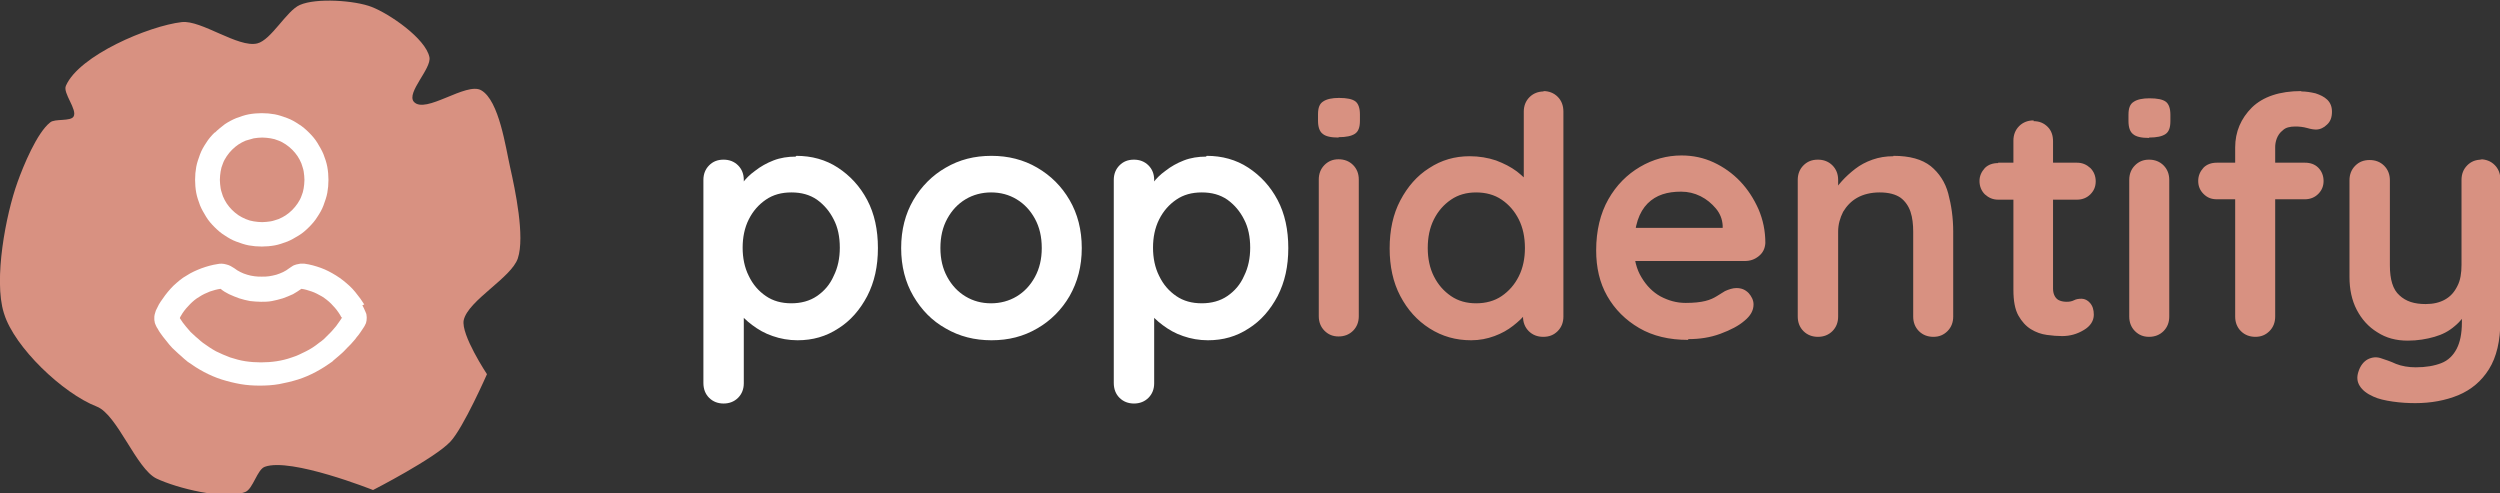<?xml version="1.0" encoding="UTF-8"?>
<!DOCTYPE svg PUBLIC "-//W3C//DTD SVG 1.1//EN" "http://www.w3.org/Graphics/SVG/1.1/DTD/svg11.dtd">
<!-- Creator: CorelDRAW 2017 -->
<svg xmlns="http://www.w3.org/2000/svg" xml:space="preserve" width="100%" height="100%" version="1.1" style="shape-rendering:geometricPrecision; text-rendering:geometricPrecision; image-rendering:optimizeQuality; fill-rule:evenodd; clip-rule:evenodd"
viewBox="0 0 6561 1295"
 xmlns:xlink="http://www.w3.org/1999/xlink">
 <rect x="0" y="0" width="6561" height="1295" fill="#333333" stroke="none"/>
 <defs>
  <style type="text/css">
   <![CDATA[
    .fil0 {fill:#D89181;fill-rule:nonzero}
    .fil1 {fill:white;fill-rule:nonzero}
    .fil2 {fill:white;fill-rule:nonzero}
   ]]>
  </style>
 </defs>
 <g id="Capa_x0020_1">
  <g id="_2008805449888">
   <path class="fil0" d="M10 821c-27,-87 5,-257 36,-343 15,-42 51,-130 86,-157 12,-10 53,-2 61,-15 11,-18 -29,-62 -20,-81 35,-80 218,-157 304,-167 51,-6 148,68 198,56 37,-9 77,-86 112,-101 43,-19 144,-12 188,5 47,18 142,83 152,132 6,30 -61,93 -41,117 30,34 138,-53 177,-30 47,27 64,150 76,203 13,58 39,181 20,238 -17,51 -130,110 -142,162 -8,38 61,142 61,142 0,0 -62,141 -96,177 -41,44 -203,127 -203,127 0,0 -216,-86 -284,-61 -20,7 -31,58 -51,66 -55,22 -180,-10 -233,-35 -53,-25 -103,-168 -157,-189 -90,-35 -216,-156 -243,-243l0 0z"/>
   <path class="fil1" d="M688 361c-7,0 -15,1 -22,2 -7,2 -14,4 -21,6 -7,3 -13,6 -19,10 -6,4 -12,9 -17,14 -5,5 -10,11 -14,17 -4,6 -8,13 -10,19 -3,7 -5,14 -6,21 -1,7 -2,14 -2,22 0,7 1,15 2,22 1,7 4,14 6,21 3,7 6,13 10,19 4,6 9,12 14,17l0 0c5,5 11,10 17,14 6,4 12,7 19,10 7,3 14,5 21,6 7,1 14,2 22,2 7,0 15,-1 22,-2 7,-1 14,-4 21,-6 7,-3 13,-6 19,-10 6,-4 12,-9 17,-14 5,-5 10,-11 14,-17 4,-6 8,-13 10,-19 3,-7 5,-14 6,-21 1,-7 2,-14 2,-22 0,-7 -1,-15 -2,-22 -1,-7 -4,-14 -6,-21 -3,-7 -6,-13 -10,-19 -4,-6 -9,-12 -14,-17 -5,-5 -11,-10 -17,-14 -6,-4 -13,-8 -19,-10 -7,-3 -14,-5 -21,-6 -7,-1 -14,-2 -22,-2l0 0zm-124 -13c8,-8 17,-15 26,-22 9,-6 20,-12 30,-16 11,-4 22,-8 33,-10 11,-2 23,-3 34,-3 12,0 23,1 34,3 11,2 22,6 33,10 11,4 21,10 30,16 10,6 19,14 27,22 8,8 16,17 22,27 6,10 12,20 16,30 4,10 8,22 10,33 2,11 3,23 3,34 0,12 -1,23 -3,34 -2,11 -6,22 -10,33 -4,11 -10,21 -16,30 -6,10 -14,19 -22,27 -8,8 -17,16 -27,22 -10,6 -20,12 -30,16 -11,4 -22,8 -33,10 -11,2 -23,3 -34,3 -12,0 -23,-1 -34,-3 -11,-2 -22,-6 -33,-10 -11,-4 -21,-10 -30,-16 -10,-6 -19,-14 -27,-22 -8,-8 -16,-17 -22,-27 -6,-10 -12,-20 -16,-30 -4,-11 -8,-22 -10,-33 -2,-11 -3,-23 -3,-34 0,-12 1,-23 3,-34 2,-11 6,-22 10,-33 4,-11 10,-21 16,-30 6,-10 14,-19 22,-27l1 0 0 0z"/>
   <path class="fil1" d="M896 833c-2,-4 -4,-8 -7,-12 -6,-9 -13,-17 -20,-24 -7,-7 -16,-14 -24,-19 -9,-5 -18,-10 -27,-13 -9,-3 -18,-6 -27,-7 -7,5 -15,10 -22,14 -9,4 -18,8 -27,11 -9,3 -19,5 -28,7 -10,2 -20,2 -29,2 -10,0 -20,-1 -29,-2 -10,-2 -19,-4 -28,-7 -9,-3 -18,-7 -27,-11 -8,-4 -15,-8 -22,-14 -9,1 -19,4 -28,7 -10,4 -19,8 -28,14 -9,5 -17,12 -24,19 -7,7 -14,15 -20,24l-3 5 -3 5 -1 3c5,8 10,15 16,22l6 7 6 7 14 13 6 5c4,4 9,8 13,11 11,8 23,16 34,22 12,6 24,11 37,16 13,4 26,8 40,10 13,2 27,3 41,3 14,0 28,-1 41,-3 13,-2 26,-5 40,-10 13,-4 25,-10 37,-16 12,-6 23,-13 34,-22 5,-3 9,-7 13,-10l6 -6 13 -13 7 -8 6 -7 10 -14c2,-3 4,-6 6,-9l0 0zm55 -32c1,3 3,5 4,8 1,3 3,6 4,9 2,4 3,7 3,11 1,4 0,8 0,12 -1,4 -1,7 -3,10 -1,3 -3,6 -5,9l-4 6 -4 6 -5 7 -5 6c-2,3 -5,7 -8,10l-8 9 -8 8c-5,5 -10,11 -16,16l-8 7 -13 11 0 0 -3 3c-14,10 -28,19 -43,27 -15,8 -31,15 -47,20 -16,5 -33,9 -49,12 -17,3 -34,4 -51,4 -17,0 -34,-1 -51,-4 -17,-3 -33,-7 -49,-12 -16,-5 -32,-12 -47,-20 -15,-8 -29,-17 -43,-27l-1 -1c-5,-4 -11,-9 -15,-13l-8 -7 -16 -15 -8 -9 -8 -10 -8 -10c-5,-7 -10,-13 -14,-21 -2,-3 -4,-6 -5,-9 -1,-3 -3,-6 -3,-9 -1,-3 -1,-6 -1,-10 0,-3 0,-7 1,-10 1,-3 2,-6 3,-10l4 -8 4 -8 5 -8 5 -7c8,-12 18,-24 28,-34 11,-10 22,-20 35,-27 12,-8 26,-14 39,-19 14,-5 28,-9 42,-11 4,-1 7,-1 11,-1 4,0 8,1 12,2 4,1 7,2 11,4 3,2 7,4 10,6 5,4 10,7 16,10 6,3 11,5 18,7 6,2 12,3 19,4 6,1 13,1 19,1 7,0 13,0 19,-1 6,-1 12,-2 19,-4 6,-2 12,-4 18,-7 6,-3 11,-6 16,-10 3,-2 6,-4 9,-6 3,-2 7,-3 10,-4 3,-1 7,-1 10,-2 3,0 7,0 10,0l1 0c15,2 29,6 43,11 14,5 27,12 40,20 13,8 24,17 35,27 11,10 20,22 29,34l4 6 0 0c2,3 4,6 6,9l0 0z"/>
   <path class="fil2" d="M2090 409c40,0 77,10 109,31 32,21 58,49 77,85 19,36 28,78 28,126 0,48 -9,89 -28,126 -19,36 -44,65 -76,85 -32,21 -67,31 -107,31 -23,0 -45,-4 -65,-11 -21,-7 -38,-17 -54,-29 -16,-12 -27,-23 -36,-35 -9,-12 -13,-22 -13,-30l27 -11 0 229c0,15 -5,28 -15,38 -10,10 -23,15 -38,15 -15,0 -28,-5 -38,-15 -10,-10 -15,-23 -15,-39l0 -533c0,-15 5,-28 15,-38 10,-10 22,-15 38,-15 15,0 28,5 38,15 10,10 15,23 15,38l0 43 -15 -8c0,-8 4,-17 12,-27 8,-11 19,-22 33,-32 14,-11 30,-20 48,-27 18,-7 38,-10 58,-10l0 0zm-13 96c-26,0 -48,6 -67,19 -19,13 -34,30 -45,52 -11,22 -16,47 -16,74 0,27 5,52 16,74 11,23 26,40 45,53 19,13 41,19 67,19 25,0 48,-6 67,-19 19,-13 34,-30 44,-53 11,-22 16,-47 16,-74 0,-28 -5,-53 -16,-74 -11,-22 -26,-39 -44,-52 -19,-13 -41,-19 -67,-19zm762 146c0,48 -11,89 -32,126 -21,36 -50,65 -85,85 -36,21 -75,31 -120,31 -44,0 -84,-10 -120,-31 -36,-20 -64,-49 -85,-85 -21,-36 -32,-78 -32,-126 0,-48 11,-90 32,-126 21,-36 50,-65 85,-85 36,-21 75,-31 120,-31 44,0 84,10 120,31 36,21 64,49 85,85 21,36 32,78 32,126zm-105 0c0,-30 -6,-55 -18,-77 -12,-22 -28,-39 -48,-51 -20,-12 -42,-18 -67,-18 -24,0 -47,6 -67,18 -20,12 -36,29 -48,51 -12,22 -18,47 -18,77 0,29 6,54 18,76 12,22 28,39 48,51 20,12 42,18 67,18 24,0 47,-6 67,-18 20,-12 36,-29 48,-51 12,-22 18,-47 18,-76zm433 -242c40,0 77,10 109,31 32,21 58,49 77,85 19,36 28,78 28,126 0,48 -9,89 -28,126 -19,36 -44,65 -76,85 -32,21 -67,31 -107,31 -23,0 -45,-4 -65,-11 -21,-7 -38,-17 -54,-29 -16,-12 -27,-23 -36,-35 -9,-12 -13,-22 -13,-30l27 -11 0 229c0,15 -5,28 -15,38 -10,10 -23,15 -38,15 -15,0 -28,-5 -38,-15 -10,-10 -15,-23 -15,-39l0 -533c0,-15 5,-28 15,-38 10,-10 22,-15 38,-15 15,0 28,5 38,15 10,10 15,23 15,38l0 43 -15 -8c0,-8 4,-17 12,-27 8,-11 19,-22 33,-32 14,-11 30,-20 48,-27 18,-7 38,-10 58,-10l0 0zm-13 96c-26,0 -48,6 -67,19 -19,13 -34,30 -45,52 -11,22 -16,47 -16,74 0,27 5,52 16,74 11,23 26,40 45,53 19,13 41,19 67,19 25,0 48,-6 67,-19 19,-13 34,-30 44,-53 11,-22 16,-47 16,-74 0,-28 -5,-53 -16,-74 -11,-22 -26,-39 -44,-52 -19,-13 -41,-19 -67,-19z"/>
   <path class="fil0" d="M3566 830c0,15 -5,28 -15,38 -10,10 -23,15 -38,15 -15,0 -27,-5 -37,-15 -10,-10 -15,-23 -15,-38l0 -359c0,-15 5,-28 15,-38 10,-10 22,-15 37,-15 15,0 28,5 38,15 10,10 15,23 15,38l0 359zm-53 -469c-20,0 -34,-3 -42,-10 -8,-6 -12,-18 -12,-34l0 -17c0,-17 4,-28 14,-34 9,-6 23,-9 41,-9 21,0 35,3 43,9 8,6 12,18 12,34l0 17c0,17 -4,28 -13,34 -9,6 -23,9 -43,9l0 0zm537 -122c15,0 28,5 38,15 10,10 15,23 15,39l0 538c0,15 -5,28 -15,38 -10,10 -22,15 -38,15 -15,0 -28,-5 -38,-15 -10,-10 -15,-23 -15,-38l0 -43 19 8c0,8 -4,17 -12,27 -8,11 -19,21 -33,32 -14,11 -30,20 -49,27 -19,7 -39,11 -61,11 -40,0 -76,-10 -109,-31 -33,-21 -58,-49 -77,-85 -19,-36 -28,-78 -28,-125 0,-48 9,-90 28,-126 19,-36 44,-65 76,-85 32,-21 67,-31 106,-31 25,0 48,4 69,11 21,8 39,17 55,29 15,12 27,23 36,35 8,12 13,22 13,30l-31 11 0 -233c0,-15 5,-28 15,-38 10,-10 23,-15 38,-15l0 0zm-176 557c25,0 48,-6 67,-19 19,-13 34,-30 45,-52 11,-22 16,-47 16,-74 0,-28 -5,-53 -16,-75 -11,-22 -26,-39 -45,-52 -19,-13 -42,-19 -67,-19 -25,0 -47,6 -66,19 -19,13 -34,30 -45,52 -11,22 -16,47 -16,75 0,27 5,52 16,74 11,22 26,39 45,52 19,13 41,19 66,19zm556 96c-49,0 -92,-10 -128,-31 -36,-21 -64,-49 -84,-84 -20,-35 -29,-75 -29,-120 0,-52 11,-97 32,-134 21,-37 49,-65 83,-85 34,-20 71,-30 109,-30 30,0 58,6 84,18 26,12 50,29 70,50 20,21 36,46 48,73 12,28 18,57 18,89 -1,14 -6,25 -17,34 -11,9 -23,13 -37,13l-332 0 -26 -87 319 0 -19 17 0 -23c-1,-17 -7,-32 -18,-45 -11,-13 -24,-24 -40,-32 -16,-8 -33,-12 -51,-12 -18,0 -34,2 -49,7 -15,5 -28,13 -39,24 -11,11 -20,26 -26,44 -6,19 -10,42 -10,71 0,31 7,58 20,79 13,22 30,39 50,50 21,11 42,17 66,17 22,0 39,-2 51,-5 13,-3 23,-8 31,-13 8,-5 15,-9 21,-13 11,-5 21,-8 30,-8 13,0 23,4 32,13 8,9 13,19 13,30 0,16 -8,30 -24,43 -15,13 -36,24 -63,34 -27,10 -55,14 -84,14l0 0zm539 -483c43,0 75,9 98,27 22,18 38,42 46,72 8,30 13,63 13,100l0 223c0,15 -5,28 -15,38 -10,10 -22,15 -37,15 -15,0 -28,-5 -38,-15 -10,-10 -15,-23 -15,-38l0 -223c0,-19 -2,-37 -7,-52 -5,-15 -14,-28 -26,-37 -13,-9 -31,-14 -55,-14 -23,0 -43,5 -59,14 -16,9 -28,22 -37,37 -8,16 -13,33 -13,52l0 223c0,15 -5,28 -15,38 -10,10 -23,15 -38,15 -15,0 -28,-5 -38,-15 -10,-10 -15,-23 -15,-38l0 -359c0,-15 5,-28 15,-38 10,-10 22,-15 38,-15 15,0 28,5 38,15 10,10 15,23 15,38l0 38 -13 -3c5,-10 13,-21 23,-32 10,-11 22,-22 35,-32 13,-10 28,-18 45,-24 17,-6 35,-9 55,-9l0 0zm275 18l207 0c14,0 25,5 35,14 9,9 14,21 14,35 0,14 -5,25 -14,34 -9,9 -21,14 -35,14l-207 0c-14,0 -25,-5 -35,-14 -9,-9 -14,-21 -14,-35 0,-13 5,-24 14,-34 9,-9 21,-13 35,-13zm93 -109c15,0 27,5 37,15 10,10 14,23 14,38l0 387c0,8 2,15 5,20 3,5 7,9 13,11 5,2 11,3 18,3 7,0 13,-1 19,-4 6,-3 12,-4 20,-4 8,0 16,4 22,11 7,8 10,18 10,31 0,16 -9,30 -26,40 -18,11 -37,16 -57,16 -12,0 -26,-1 -40,-3 -15,-2 -29,-7 -42,-15 -13,-8 -24,-20 -33,-36 -9,-16 -13,-39 -13,-67l0 -392c0,-15 5,-28 15,-38 10,-10 23,-15 38,-15l0 0zm356 513c0,15 -5,28 -15,38 -10,10 -23,15 -38,15 -15,0 -27,-5 -37,-15 -10,-10 -15,-23 -15,-38l0 -359c0,-15 5,-28 15,-38 10,-10 22,-15 37,-15 15,0 28,5 38,15 10,10 15,23 15,38l0 359zm-53 -469c-20,0 -34,-3 -42,-10 -8,-6 -12,-18 -12,-34l0 -17c0,-17 4,-28 14,-34 9,-6 23,-9 41,-9 21,0 35,3 43,9 8,6 12,18 12,34l0 17c0,17 -4,28 -13,34 -9,6 -23,9 -43,9l0 0zm399 -122c13,0 25,2 38,5 12,4 23,9 31,17 8,8 12,18 12,31 0,15 -4,26 -13,34 -8,8 -18,13 -29,13 -5,0 -13,-1 -23,-4 -11,-3 -21,-4 -31,-4 -15,0 -26,3 -33,10 -8,6 -13,14 -16,22 -3,8 -4,16 -4,22l0 445c0,15 -5,28 -15,38 -10,10 -22,15 -37,15 -15,0 -28,-5 -38,-15 -10,-10 -15,-23 -15,-38l0 -444c0,-41 15,-76 44,-105 29,-28 72,-43 130,-43l0 0zm10 187c14,0 26,4 35,13 9,9 14,21 14,35 0,14 -5,25 -14,34 -9,9 -21,14 -35,14l-231 0c-14,0 -25,-4 -35,-14 -9,-9 -14,-20 -14,-34 0,-14 5,-25 14,-35 9,-9 21,-13 35,-13l231 0zm460 -9c15,0 28,5 38,15 10,10 15,23 15,38l0 370c0,54 -10,96 -30,128 -20,32 -47,54 -80,68 -34,14 -72,21 -113,21 -19,0 -38,-1 -59,-4 -21,-3 -38,-7 -51,-13 -18,-8 -29,-17 -36,-28 -7,-11 -8,-23 -4,-36 5,-17 14,-28 25,-34 12,-6 24,-7 37,-2 9,3 22,7 37,14 15,6 33,9 52,9 27,0 49,-4 67,-11 18,-7 31,-20 40,-37 9,-17 14,-40 14,-70l0 -58 18 21c-10,19 -22,35 -37,47 -15,13 -32,22 -53,28 -21,6 -44,10 -70,10 -31,0 -57,-7 -80,-22 -23,-14 -41,-34 -54,-59 -13,-25 -19,-54 -19,-86l0 -254c0,-15 5,-28 15,-38 10,-10 22,-15 38,-15 15,0 28,5 38,15 10,10 15,23 15,38l0 223c0,38 8,64 25,79 17,16 39,23 69,23 20,0 37,-4 51,-12 14,-8 24,-19 32,-35 8,-15 11,-34 11,-56l0 -223c0,-15 5,-28 15,-38 10,-10 22,-15 38,-15l0 0z"/>
  </g>
 </g>
</svg>
